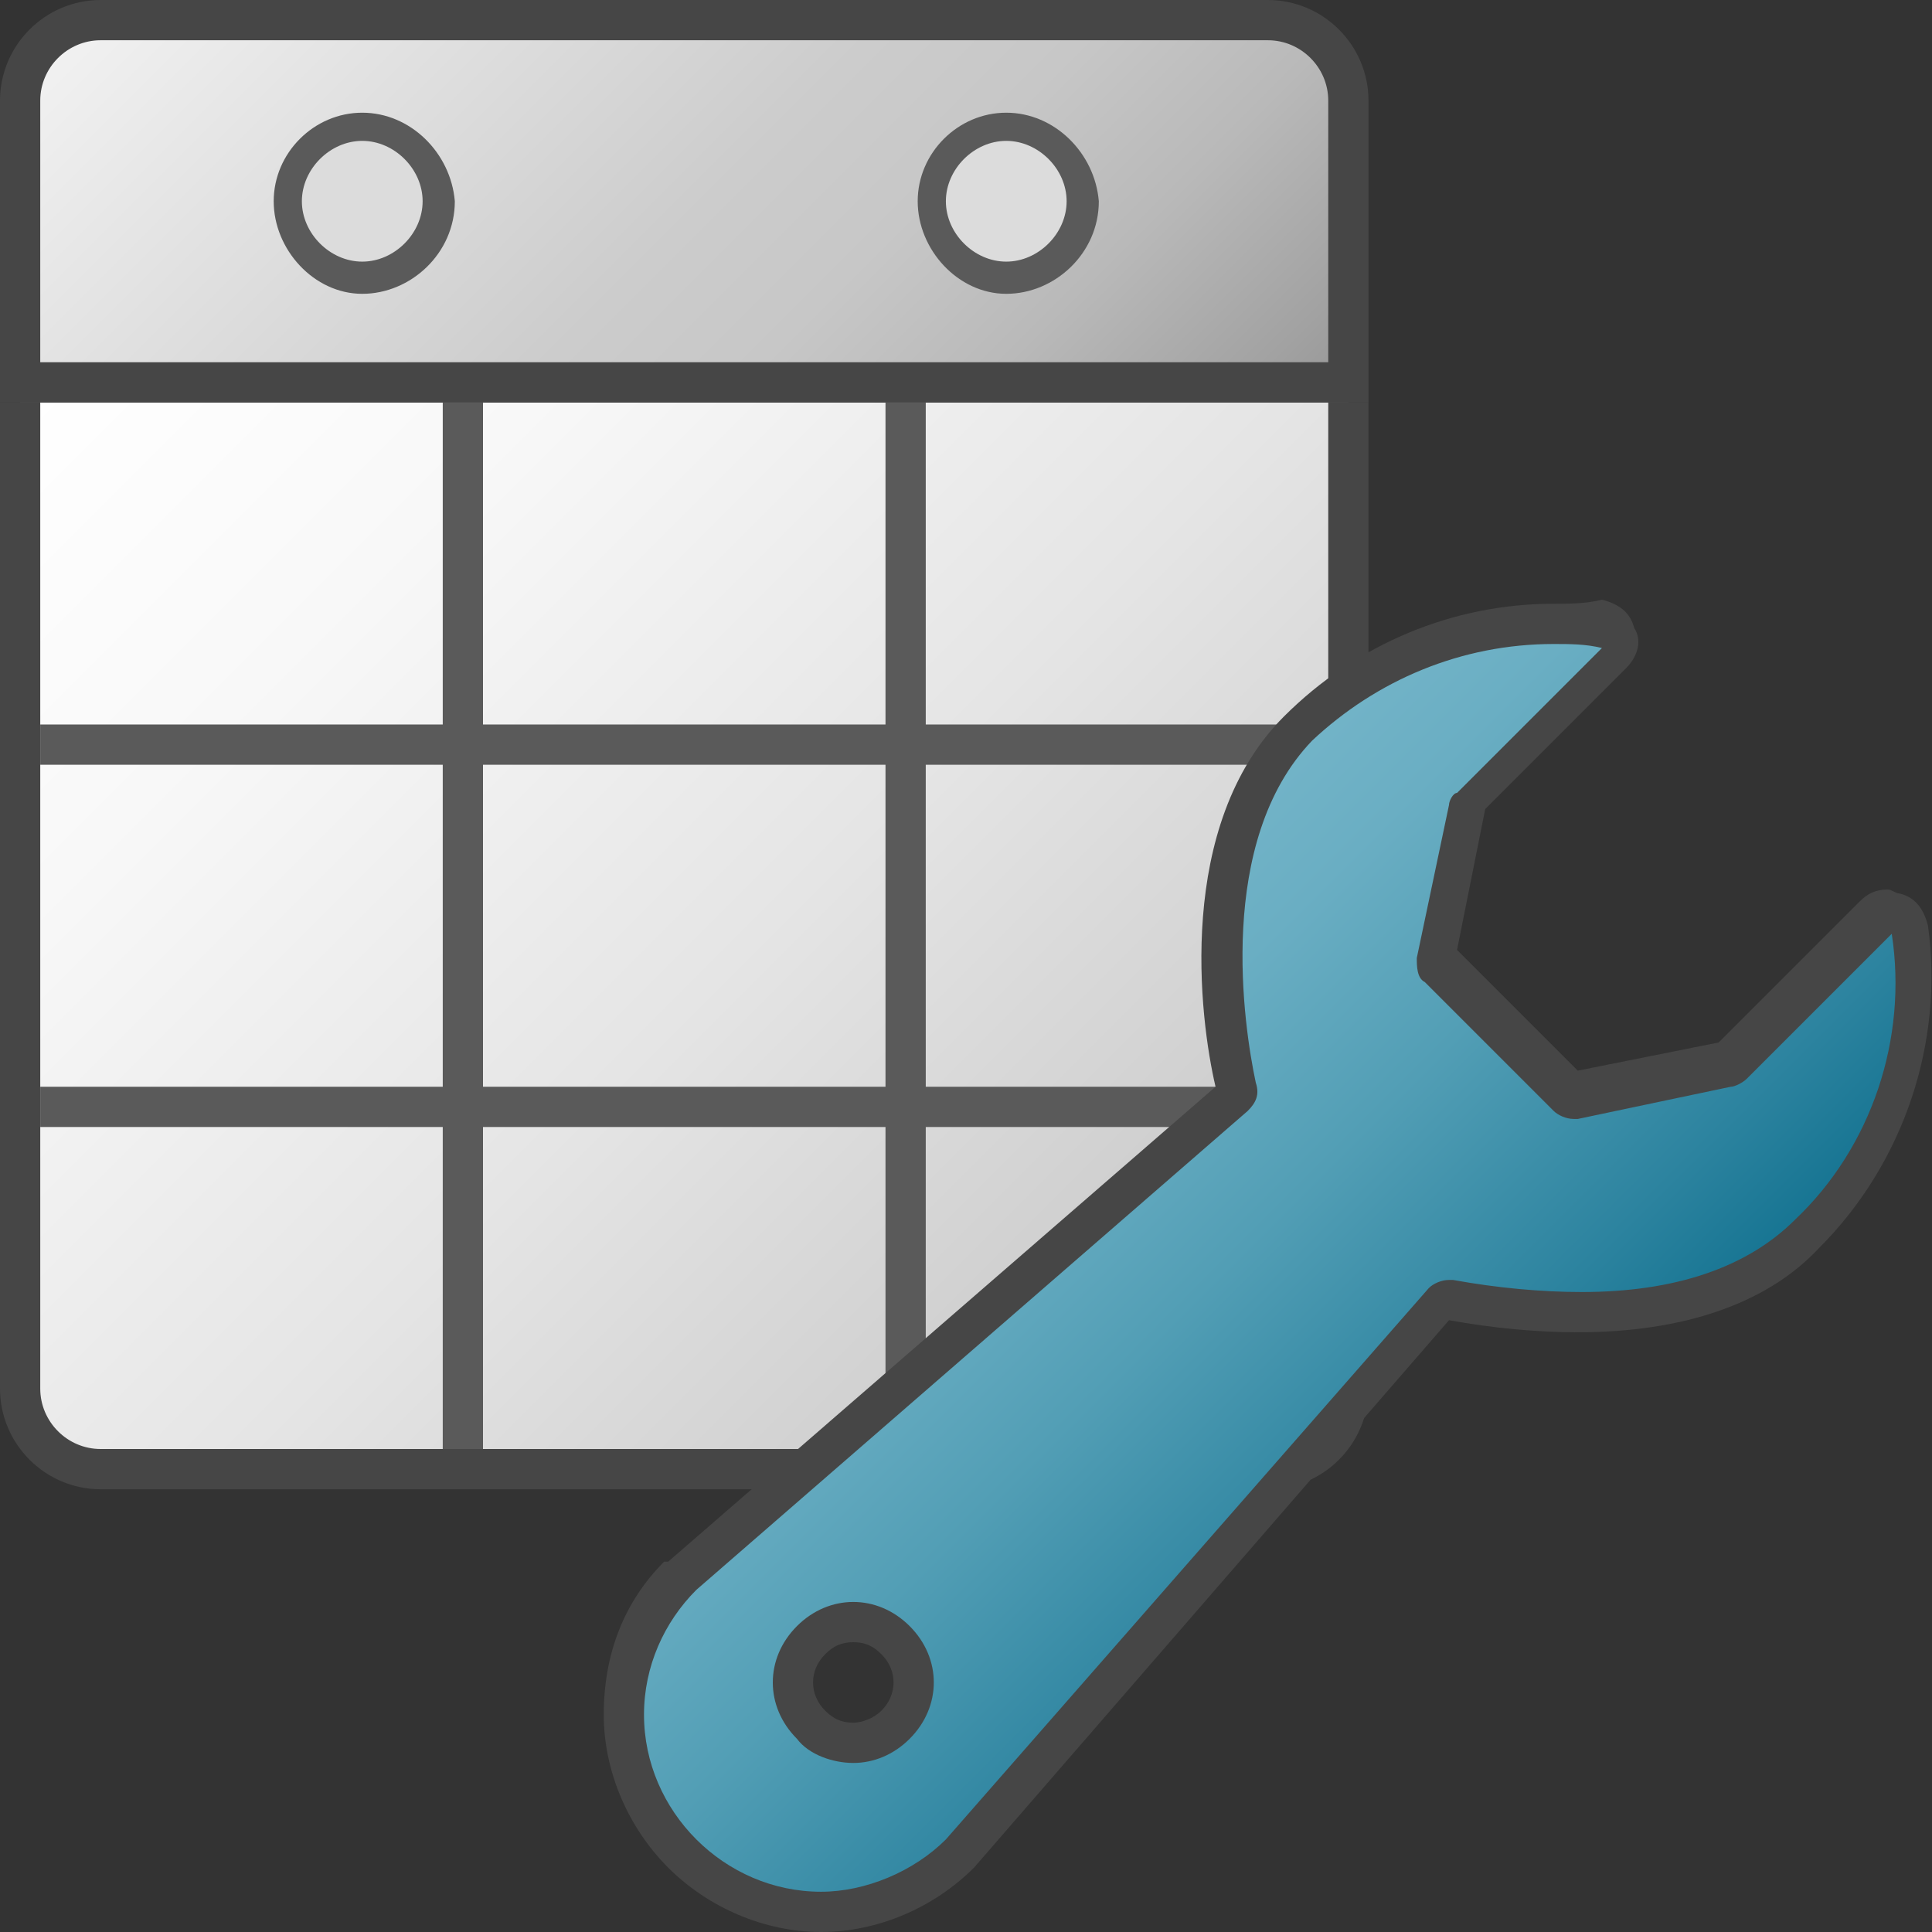 <svg version="1.1" id="Layer_1" xmlns="http://www.w3.org/2000/svg" xmlns:xlink="http://www.w3.org/1999/xlink" x="0px" y="0px"
	 viewBox="0 0 48 48" enable-background="new 0 0 48 48" xml:space="preserve">
	<rect x="0" y="0" width="48" height="48" fill="#333333" stroke="none"/>
	<linearGradient id="SVGID_1_" gradientUnits="userSpaceOnUse" x1="2.418" y1="8.082" x2="31.582" y2="37.246">
		<stop  offset="0" style="stop-color:#FFFFFF"/>
		<stop  offset="0.221" style="stop-color:#F8F8F8"/>
		<stop  offset="0.541" style="stop-color:#E5E5E5"/>
		<stop  offset="0.92" style="stop-color:#C6C6C6"/>
		<stop  offset="1" style="stop-color:#BEBEBE"/>
	</linearGradient>
	<path fill="url(#SVGID_1_)" stroke="#464646" stroke-miterlimit="10" d="M0.5,10v24.5c0,1.1,0.9,2,2,2h29c1.1,0,2-0.9,2-2V10"/>
	<linearGradient id="SVGID_2_" gradientUnits="userSpaceOnUse" x1="6.793" y1="-4.621" x2="27.207" y2="15.793">
		<stop  offset="0" style="stop-color:#F2F2F2"/>
		<stop  offset="0.5" style="stop-color:#CCCCCC"/>
		<stop  offset="0.63" style="stop-color:#C7C7C7"/>
		<stop  offset="0.779" style="stop-color:#B9B9B9"/>
		<stop  offset="0.938" style="stop-color:#A2A2A2"/>
		<stop  offset="0.99" style="stop-color:#999999"/>
	</linearGradient>
	<path fill="url(#SVGID_2_)" stroke="#464646" stroke-miterlimit="10" d="M31.5,0.5h-29c-1.1,0-2,0.9-2,2v7h33v-7
		C33.5,1.4,32.6,0.5,31.5,0.5z"/>
		<circle fill="#DCDCDC" cx="9" cy="5" r="1.9"/>
			<path fill="#5A5A5A" d="M9,3.5c0.8,0,1.5,0.7,1.5,1.5c0,0.8-0.7,1.5-1.5,1.5C8.2,6.5,7.5,5.8,7.5,5C7.5,4.2,8.2,3.5,9,3.5 M9,2.8
				c-1.2,0-2.2,1-2.2,2.2c0,1.2,1,2.3,2.2,2.3c1.2,0,2.3-1,2.3-2.3C11.2,3.8,10.2,2.8,9,2.8L9,2.8z"/>
		<circle fill="#DCDCDC" cx="25" cy="5" r="1.9"/>
			<path fill="#5A5A5A" d="M25,3.5c0.8,0,1.5,0.7,1.5,1.5c0,0.8-0.7,1.5-1.5,1.5c-0.8,0-1.5-0.7-1.5-1.5C23.5,4.2,24.2,3.5,25,3.5
				 M25,2.8c-1.2,0-2.2,1-2.2,2.2c0,1.2,1,2.3,2.2,2.3c1.2,0,2.3-1,2.3-2.3C27.2,3.8,26.2,2.8,25,2.8L25,2.8z"/>
<line fill="none" stroke="#5A5A5A" x1="11.5" y1="10" x2="11.5" y2="36"/>
<line fill="none" stroke="#5A5A5A" x1="22.5" y1="10" x2="22.5" y2="36"/>
<line fill="none" stroke="#5A5A5A" x1="1" y1="18.5" x2="33" y2="18.5"/>
<line fill="none" stroke="#5A5A5A" x1="1" y1="27.5" x2="33" y2="27.5"/>
		<linearGradient id="SVGID_3_" gradientUnits="userSpaceOnUse" x1="23.989" y1="26.376" x2="36.623" y2="39.009">
			<stop  offset="0" style="stop-color:#73B4C8"/>
			<stop  offset="0.175" style="stop-color:#6AAEC3"/>
			<stop  offset="0.457" style="stop-color:#529EB5"/>
			<stop  offset="0.809" style="stop-color:#2C839F"/>
			<stop  offset="1" style="stop-color:#147391"/>
		</linearGradient>
		<path fill="url(#SVGID_3_)" d="M20.4,47.5c-1.3,0-2.5-0.5-3.5-1.4c-0.9-0.9-1.4-2.2-1.4-3.5c0-1.3,0.5-2.5,1.4-3.4l13.7-12
			c0.1,0,0.1-0.1,0.1-0.2c-0.3-1.4-1-6.3,1.6-8.9c1.7-1.7,3.9-2.6,6.3-2.6c0.4,0,0.8,0,1.2,0.1c0.2,0,0.3,0.2,0.4,0.3
			c0.1,0.2,0,0.4-0.1,0.5L36.5,20c0,0,0,0.1-0.1,0.1l-0.8,3.8c0,0.1,0,0.1,0.1,0.2l3.2,3.2c0,0,0.1,0.1,0.1,0.1l3.8-0.8
			c0,0,0.1,0,0.1-0.1l3.6-3.6c0.1-0.1,0.2-0.1,0.4-0.1c0.1,0,0.1,0,0.2,0c0.2,0.1,0.3,0.2,0.3,0.4c0.4,2.8-0.6,5.6-2.5,7.6
			c-1.2,1.2-3.2,1.9-5.7,1.9c-1,0-2.2-0.1-3.3-0.3c0,0,0,0,0,0c-0.1,0-0.1,0-0.2,0.1L23.9,46C22.9,47,21.7,47.5,20.4,47.5z
			 M21.2,40.3c-0.4,0-0.8,0.2-1.1,0.4c-0.6,0.6-0.6,1.5,0,2.1c0.3,0.3,0.7,0.4,1.1,0.4c0.4,0,0.8-0.2,1.1-0.4c0.6-0.6,0.6-1.5,0-2.1
			C21.9,40.5,21.6,40.3,21.2,40.3z"/>
		<path fill="#464646" d="M38.6,16c0.4,0,0.8,0,1.2,0.1l-3.6,3.6C36.1,19.7,36,19.9,36,20l-0.8,3.8c0,0.2,0,0.5,0.2,0.6l3.2,3.2
			c0.1,0.1,0.3,0.2,0.5,0.2c0,0,0.1,0,0.1,0L43,27c0.1,0,0.3-0.1,0.4-0.2l3.6-3.6c0.4,2.6-0.5,5.3-2.4,7.1c-1.2,1.2-3,1.8-5.3,1.8
			c-1,0-2.1-0.1-3.2-0.3c0,0-0.1,0-0.1,0c-0.2,0-0.4,0.1-0.5,0.2L23.5,45.7c-0.8,0.8-2,1.3-3.1,1.3c-1.2,0-2.3-0.5-3.1-1.3
			c-0.8-0.8-1.3-1.9-1.3-3.1c0-1.2,0.5-2.3,1.3-3.1L31,27.6c0.2-0.2,0.3-0.4,0.2-0.7c-0.3-1.4-1-6,1.4-8.5
			C34.2,16.9,36.3,16,38.6,16 M21.2,43.8c0.5,0,1-0.2,1.4-0.6l0,0c0.8-0.8,0.8-2,0-2.8c-0.4-0.4-0.9-0.6-1.4-0.6
			c-0.5,0-1,0.2-1.4,0.6l0,0c-0.8,0.8-0.8,2,0,2.8C20.1,43.6,20.7,43.8,21.2,43.8 M38.6,15c-2.5,0-4.9,1-6.7,2.8
			c-2.7,2.7-2.1,7.5-1.7,9.2L16.6,38.8c0,0,0,0-0.1,0c-1,1-1.5,2.3-1.5,3.8c0,1.4,0.6,2.8,1.6,3.8c1,1,2.4,1.6,3.8,1.6
			c1.4,0,2.8-0.6,3.8-1.6c0,0,0,0,0,0L36,32.8c1.1,0.2,2.2,0.3,3.2,0.3c2.6,0,4.7-0.7,6-2.1c2.1-2.1,3.1-5.1,2.7-8
			c-0.1-0.4-0.3-0.7-0.7-0.8c-0.1,0-0.2-0.1-0.3-0.1c-0.3,0-0.5,0.1-0.7,0.3l-3.5,3.5l-3.5,0.7l-3-3l0.7-3.5l3.5-3.5
			c0.3-0.3,0.4-0.7,0.2-1c-0.1-0.4-0.4-0.6-0.8-0.7C39.4,15,39,15,38.6,15L38.6,15z M21.2,42.8c-0.3,0-0.5-0.1-0.7-0.3
			c-0.4-0.4-0.4-1,0-1.4c0.2-0.2,0.4-0.3,0.7-0.3c0.3,0,0.5,0.1,0.7,0.3c0.4,0.4,0.4,1,0,1.4C21.7,42.7,21.4,42.8,21.2,42.8
			L21.2,42.8z"/>
</svg>
